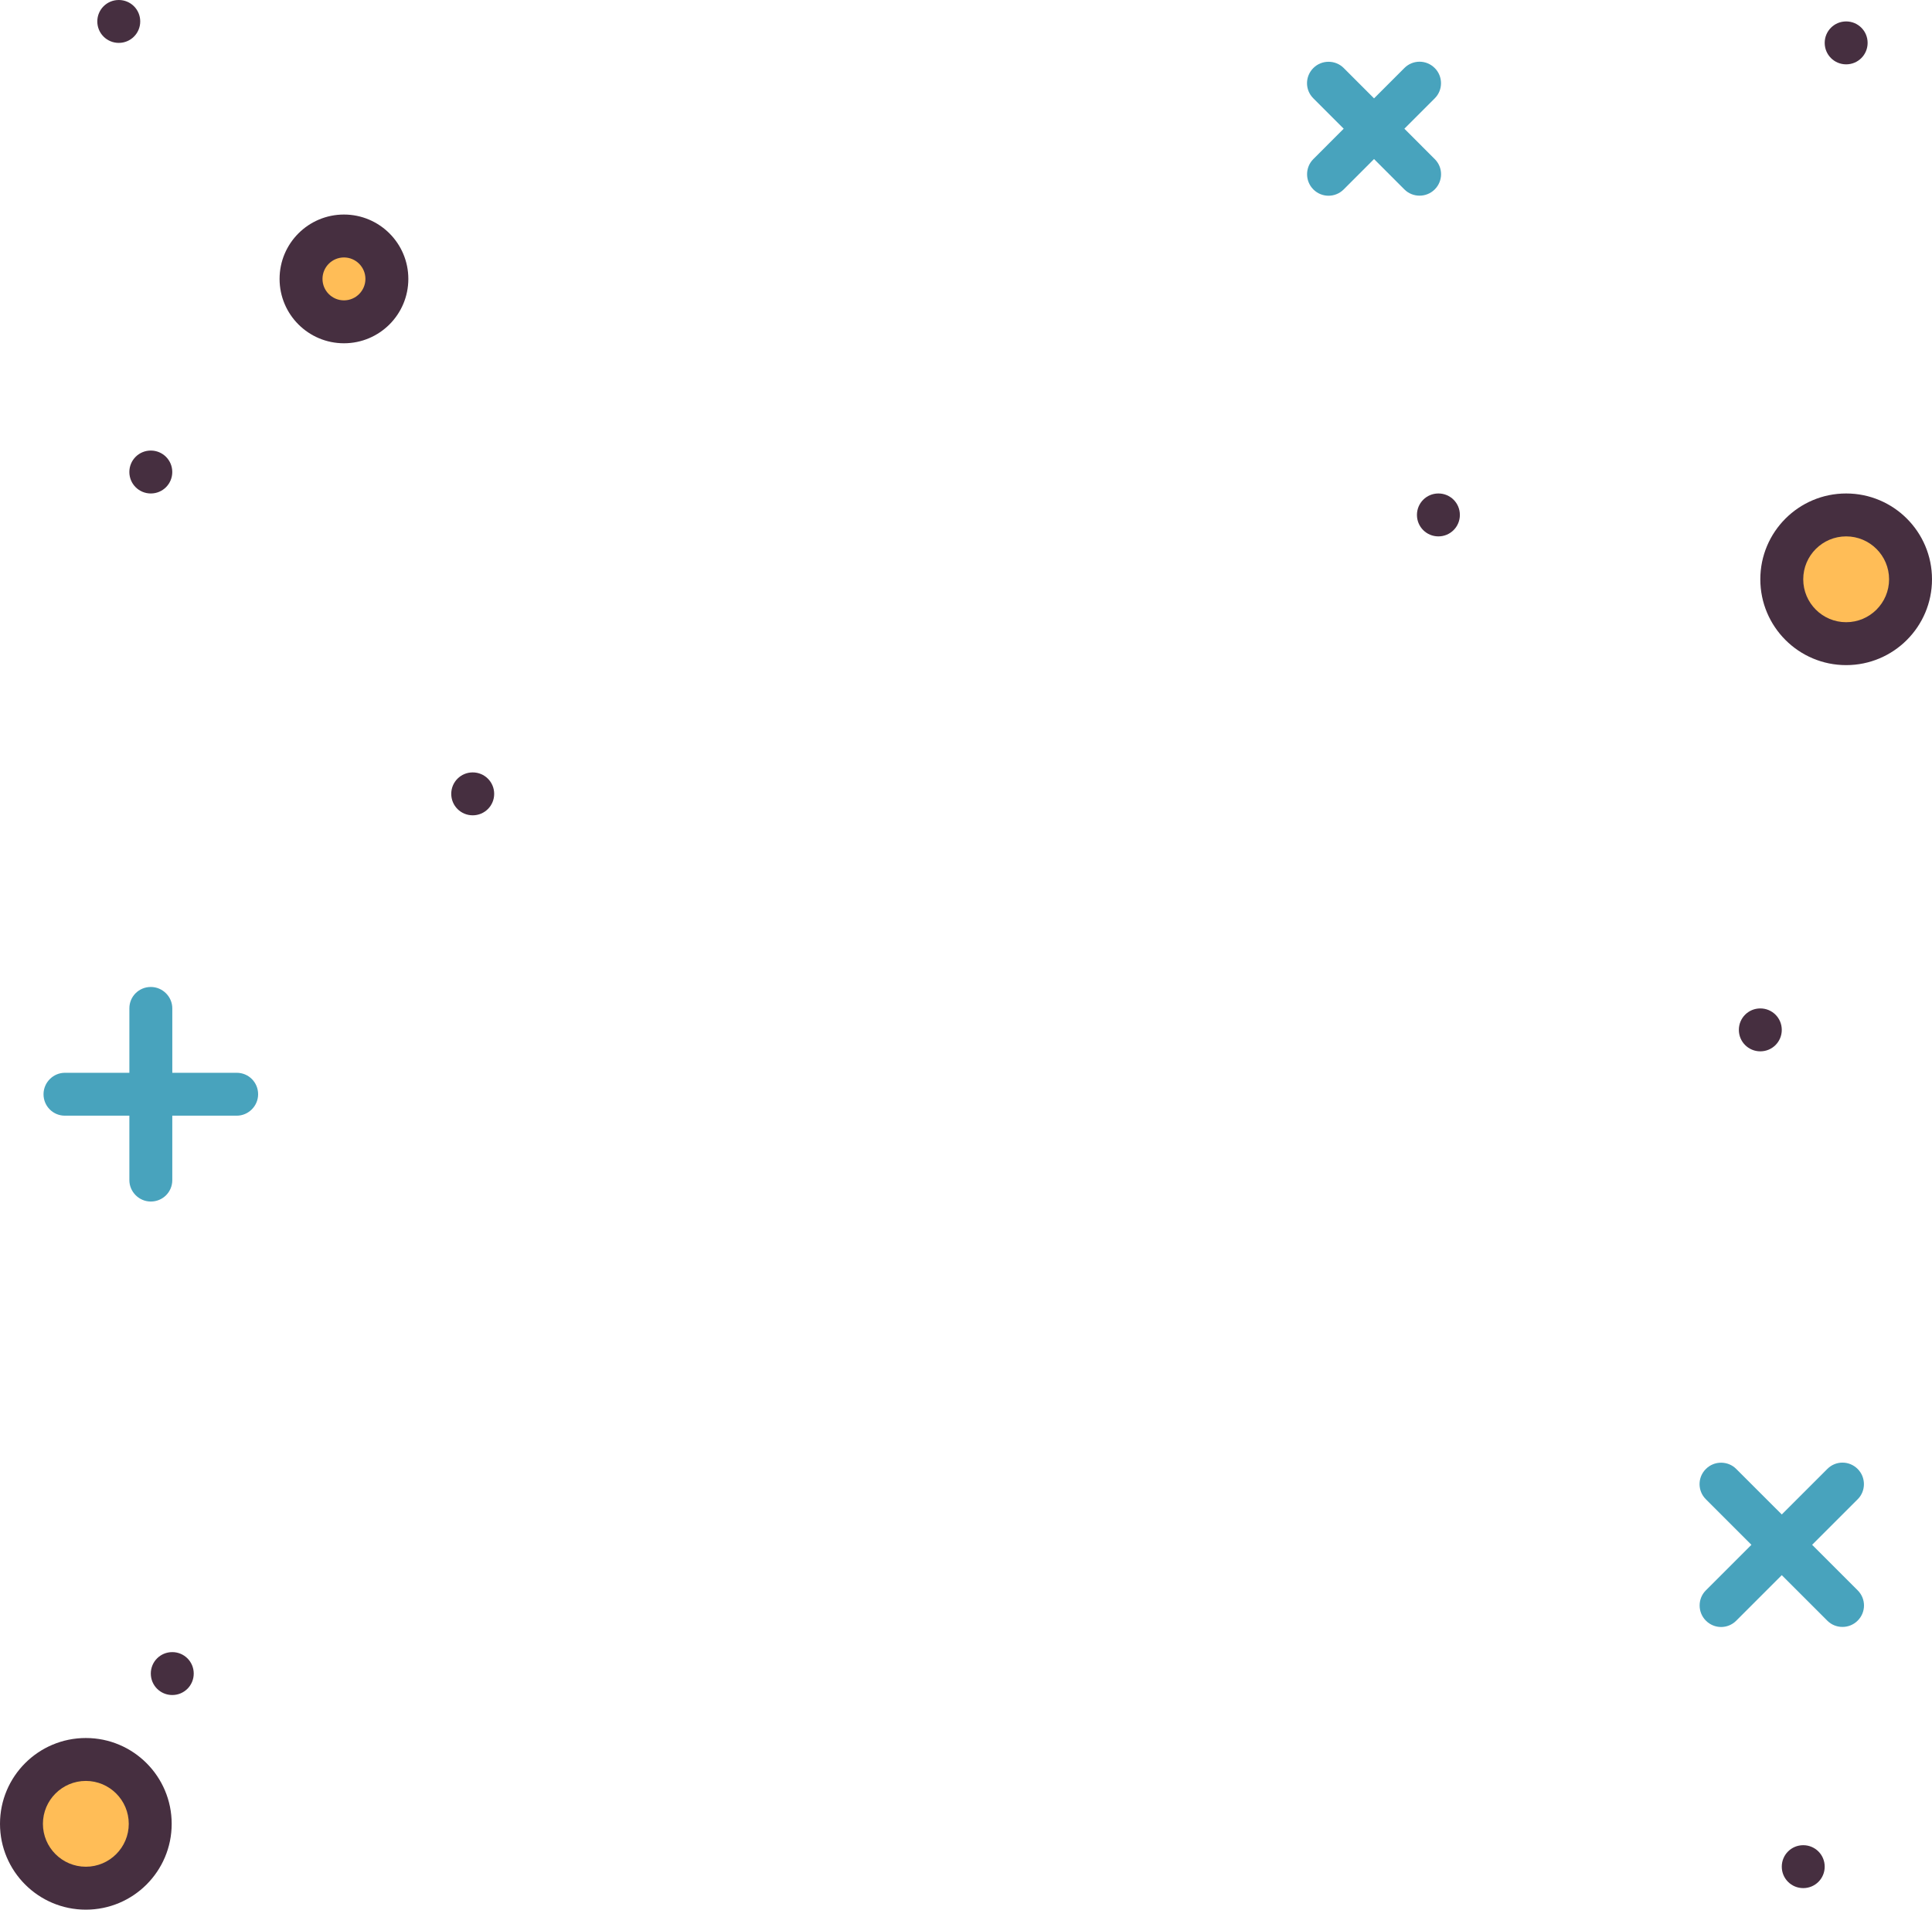 <svg version="1.1" id="图层_1" x="0px" y="0px" width="157.546px" height="155.754px" viewBox="0 0 157.546 155.754" enable-background="new 0 0 157.546 155.754" xml:space="preserve" xmlns="http://www.w3.org/2000/svg" xmlns:xlink="http://www.w3.org/1999/xlink" xmlns:xml="http://www.w3.org/XML/1998/namespace">
  <path fill="#462F40" d="M28.048,17.498c-2.901,0-5.25,2.352-5.25,5.25c0,2.9,2.35,5.25,5.25,5.25c2.899,0,5.25-2.35,5.25-5.25
	C33.298,19.85,30.948,17.498,28.048,17.498" class="color c1"/>
  <path fill="#462F40" d="M150.546,40.248c-3.866,0-7,3.133-7,7c0,3.865,3.134,7,7,7c3.865,0,7-3.135,7-7
	C157.546,43.381,154.412,40.248,150.546,40.248" class="color c1"/>
  <path fill="#FFBD57" d="M150.546,50.748c-1.933,0-3.5-1.57-3.5-3.5c0-1.932,1.567-3.5,3.5-3.5c1.931,0,3.5,1.568,3.5,3.5
	C154.046,49.178,152.477,50.748,150.546,50.748" class="color c2"/>
  <path fill="#462F40" d="M7,141.754c-3.866,0-7,3.135-7,7s3.134,7,7,7s7-3.135,7-7S10.866,141.754,7,141.754" class="color c1"/>
  <path fill="#FFBD57" d="M7,152.252c-1.931,0-3.5-1.568-3.5-3.498c0-1.932,1.569-3.5,3.5-3.5s3.5,1.568,3.5,3.5
	C10.5,150.684,8.931,152.252,7,152.252" class="color c2"/>
  <path fill="#FFBD57" d="M28.048,24.498c-0.965,0-1.75-0.785-1.75-1.75s0.786-1.75,1.75-1.75c0.964,0,1.75,0.785,1.75,1.75
	S29.012,24.498,28.048,24.498" class="color c2"/>
  <path fill="#48A3BD" d="M109.572,10.498l-2.478,2.48c-0.673,0.672-0.681,1.785,0.003,2.471c0.688,0.688,1.789,0.684,2.472,0.004
	l2.478-2.48l2.479,2.48c0.673,0.672,1.788,0.678,2.47-0.004c0.689-0.689,0.687-1.791,0.004-2.471l-2.479-2.48L117,8.018
	c0.674-0.67,0.682-1.785-0.004-2.469c-0.686-0.688-1.787-0.686-2.47-0.006l-2.479,2.48l-2.478-2.48
	c-0.673-0.67-1.786-0.678-2.472,0.006c-0.689,0.689-0.686,1.789-0.003,2.469L109.572,10.498z" class="color c3"/>
  <path fill="#462F40" d="M143.546,85.748c0.973,0,1.75-0.783,1.75-1.75c0-0.973-0.782-1.75-1.75-1.75c-0.973,0-1.75,0.781-1.75,1.75
	C141.796,84.971,142.58,85.748,143.546,85.748" class="color c1"/>
  <path fill="#462F40" d="M40.298,64.748c0-0.973-0.785-1.75-1.751-1.75c-0.972,0-1.75,0.783-1.75,1.75c0,0.973,0.785,1.75,1.75,1.75
	C39.521,66.498,40.298,65.715,40.298,64.748" class="color c1"/>
  <path fill="#462F40" d="M12.298,40.248c0.973,0,1.75-0.783,1.75-1.75c0-0.973-0.784-1.75-1.75-1.75c-0.974,0-1.75,0.783-1.75,1.75
	C10.549,39.471,11.333,40.248,12.298,40.248" class="color c1"/>
  <path fill="#48A3BD" d="M147.771,125.996l3.719-3.719c0.67-0.666,0.678-1.785-0.007-2.467c-0.687-0.689-1.787-0.688-2.468-0.006
	l-3.719,3.717l-3.719-3.717c-0.666-0.669-1.785-0.679-2.468,0.006c-0.69,0.686-0.688,1.787-0.007,2.467l3.718,3.719l-3.718,3.719
	c-0.669,0.666-0.678,1.785,0.007,2.467c0.687,0.689,1.786,0.689,2.468,0.008l3.719-3.719l3.719,3.719
	c0.667,0.668,1.783,0.679,2.468-0.008c0.69-0.686,0.688-1.785,0.007-2.467L147.771,125.996z" class="color c3"/>
  <path fill="#462F40" d="M147.046,150.496c-0.973,0-1.75,0.781-1.75,1.752c0,0.973,0.783,1.748,1.75,1.748
	c0.972,0,1.75-0.781,1.75-1.748C148.796,151.273,148.014,150.496,147.046,150.496" class="color c1"/>
  <path fill="#48A3BD" d="M19.307,87.498H14.05v-5.26c0-0.943-0.785-1.74-1.751-1.74c-0.974,0-1.749,0.777-1.749,1.74v5.26H5.29
	c-0.944,0-1.741,0.781-1.741,1.75c0,0.973,0.778,1.748,1.741,1.748h5.259v5.26c0,0.943,0.781,1.742,1.749,1.742
	c0.974,0,1.751-0.779,1.751-1.742v-5.26h5.257c0.944,0,1.742-0.781,1.742-1.748C21.049,88.273,20.269,87.498,19.307,87.498" class="color c3"/>
  <path fill="#462F40" d="M9.687,0C8.712,0,7.935,0.783,7.935,1.748c0,0.975,0.785,1.75,1.751,1.75c0.972,0,1.749-0.783,1.749-1.75
	C11.436,0.775,10.651,0,9.687,0" class="color c1"/>
  <path fill="#462F40" d="M14.048,134.748c-0.973,0-1.75,0.781-1.75,1.748c0,0.975,0.783,1.752,1.75,1.752
	c0.973,0,1.75-0.783,1.75-1.752C15.797,135.523,15.014,134.748,14.048,134.748" class="color c1"/>
  <path fill="#462F40" d="M117.296,40.248c-0.975,0-1.75,0.783-1.75,1.75c0,0.973,0.781,1.75,1.75,1.75c0.973,0,1.75-0.785,1.75-1.75
	C119.046,41.025,118.265,40.248,117.296,40.248" class="color c1"/>
  <path fill="#462F40" d="M150.546,5.248c0.973,0,1.75-0.783,1.75-1.75c0-0.973-0.783-1.75-1.75-1.75c-0.973,0-1.75,0.783-1.75,1.75
	C148.796,4.471,149.58,5.248,150.546,5.248" class="color c1"/>
</svg>